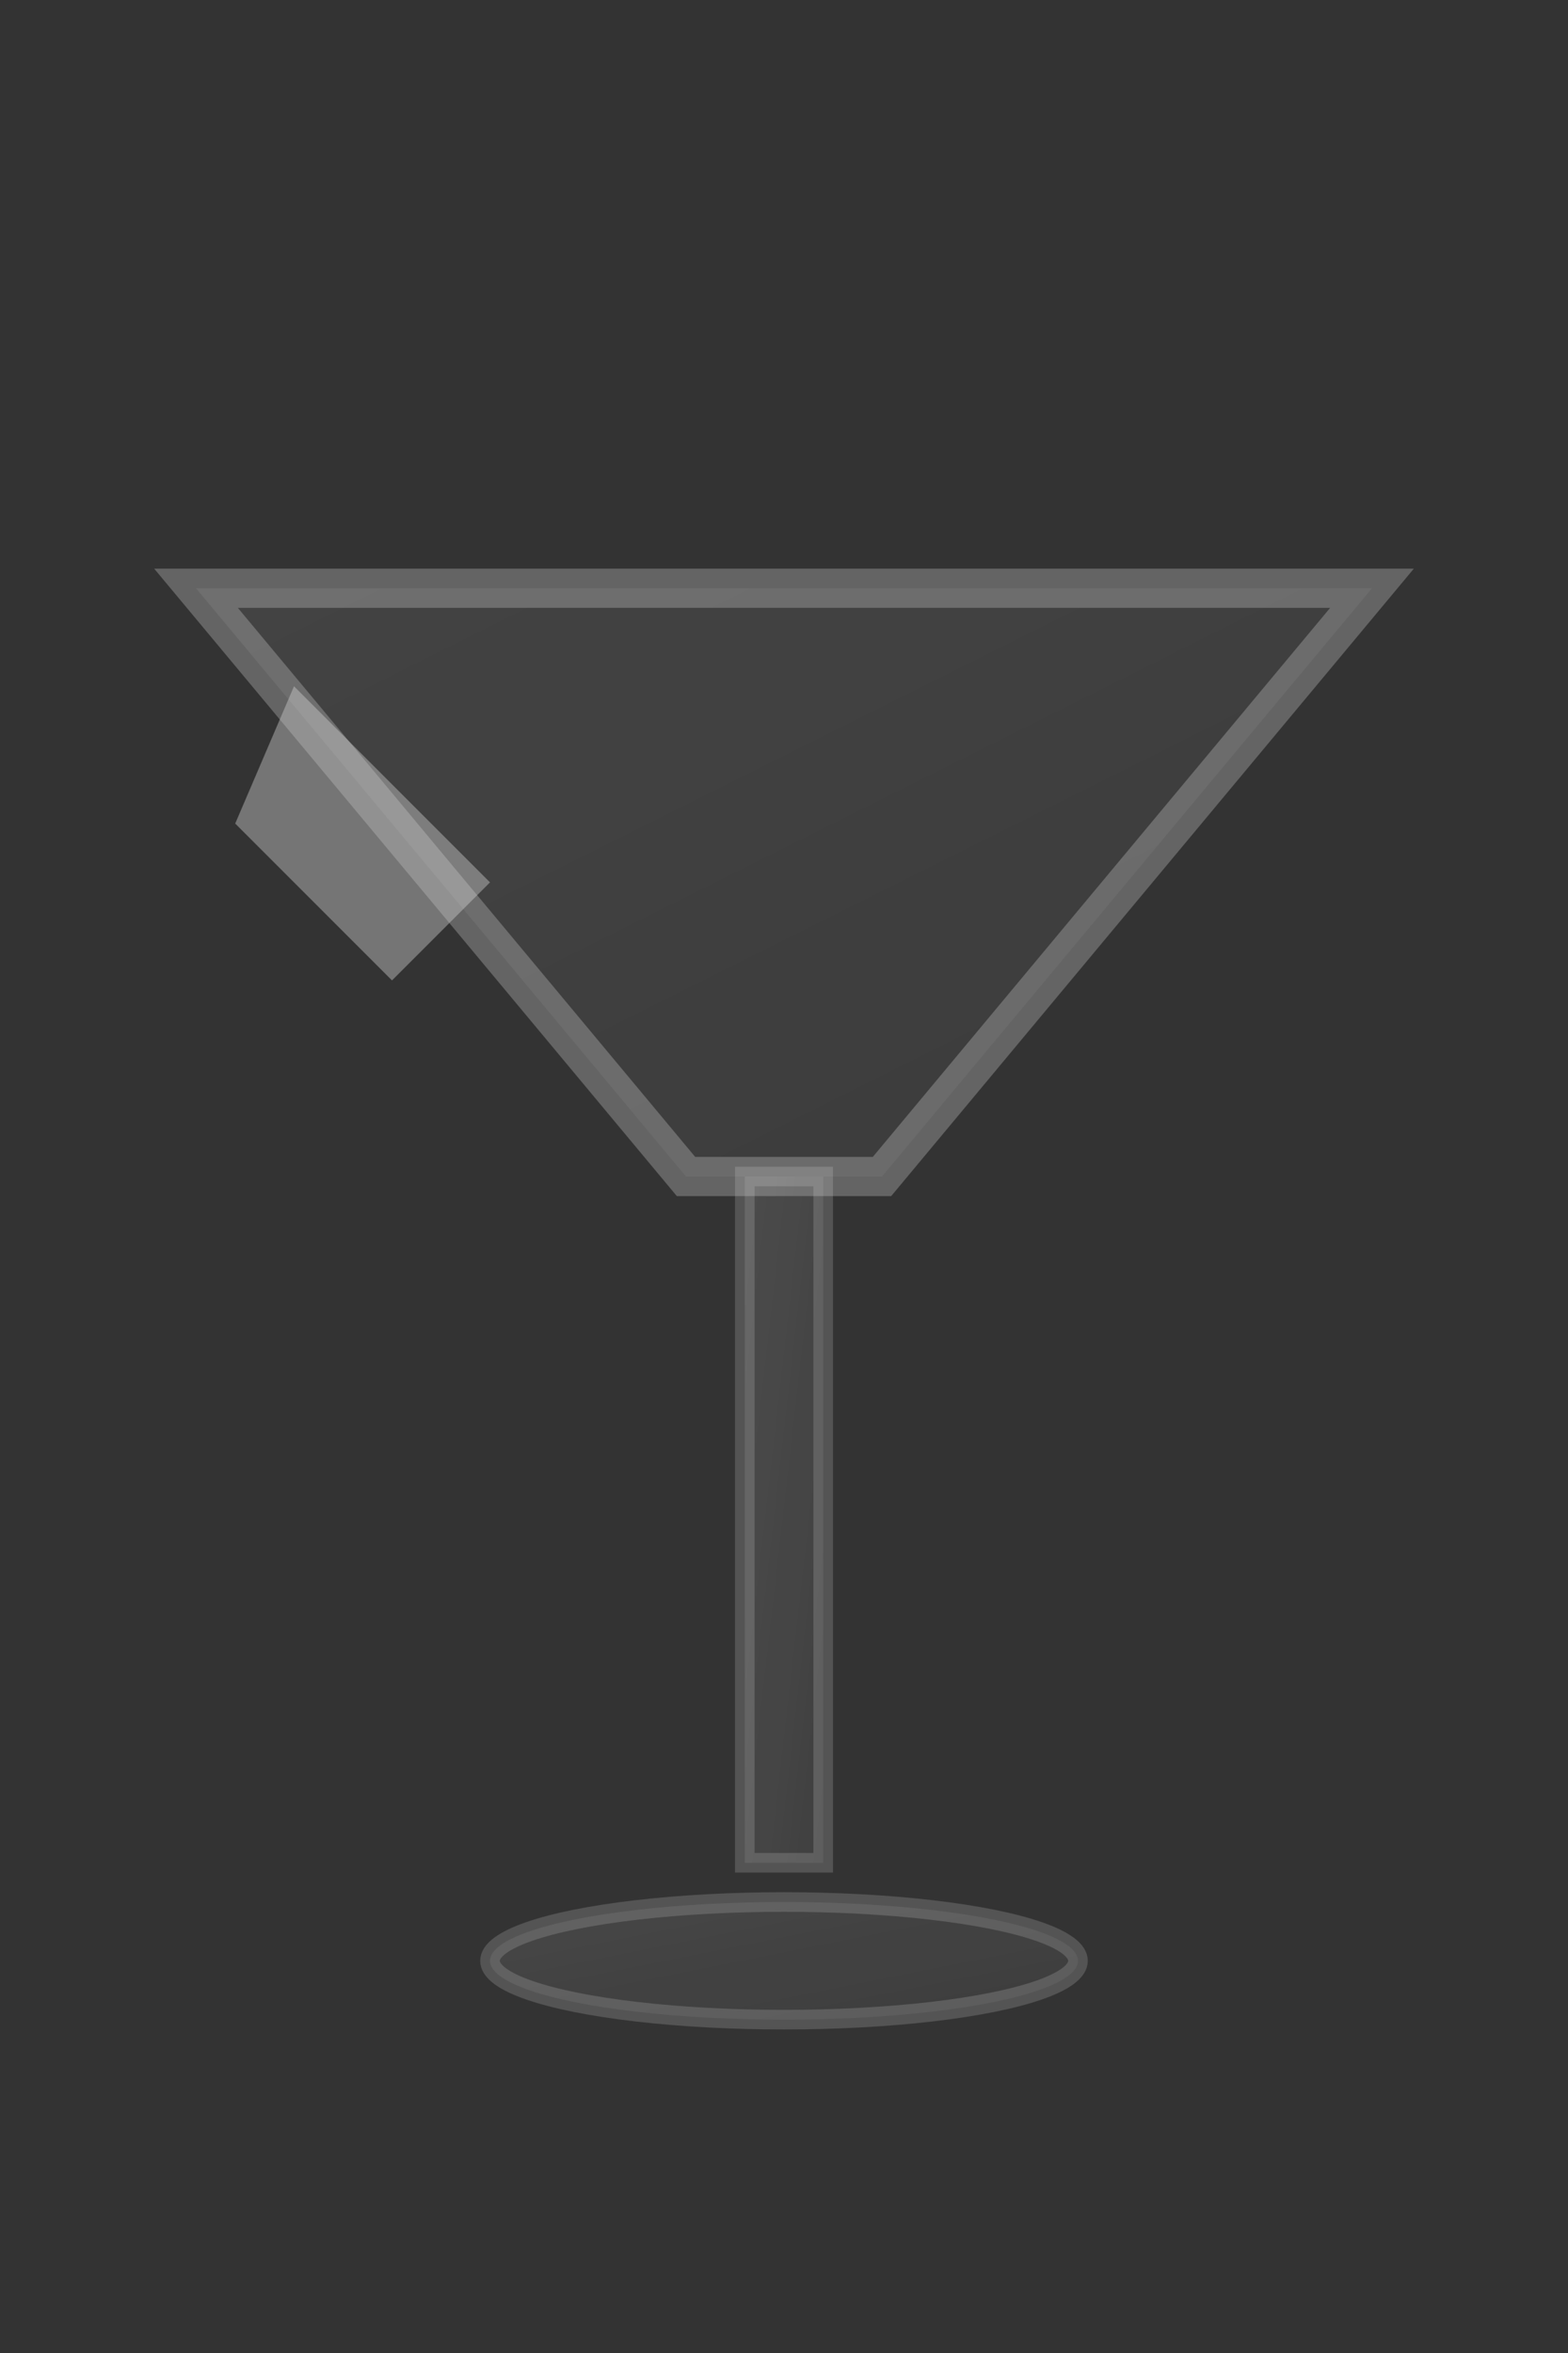 <svg width="80" height="120" viewBox="0 0 80 120" fill="none" xmlns="http://www.w3.org/2000/svg">
  <rect x="0" y="0" width="80" height="120" fill="#333333" stroke="none"/>
  <g opacity="0.8">
    <!-- Glass bowl -->
    <path d="M10 30 L70 30 L45 60 L35 60 Z" fill="url(#glassGradient)" stroke="rgba(255,255,255,0.3)" stroke-width="2"/>
    <!-- Stem -->
    <rect x="38" y="60" width="4" height="35" fill="url(#stemGradient)" stroke="rgba(255,255,255,0.2)" stroke-width="1"/>
    <!-- Base -->
    <ellipse cx="40" cy="100" rx="15" ry="3" fill="url(#baseGradient)" stroke="rgba(255,255,255,0.2)" stroke-width="1"/>
    <!-- Glass shine -->
    <path d="M15 35 L25 45 L20 50 L12 42 Z" fill="rgba(255,255,255,0.4)"/>
  </g>
  
  <defs>
    <linearGradient id="glassGradient" x1="0%" y1="0%" x2="100%" y2="100%">
      <stop offset="0%" style="stop-color:rgba(255,255,255,0.1);stop-opacity:1" />
      <stop offset="100%" style="stop-color:rgba(255,255,255,0.05);stop-opacity:1" />
    </linearGradient>
    <linearGradient id="stemGradient" x1="0%" y1="0%" x2="100%" y2="100%">
      <stop offset="0%" style="stop-color:rgba(255,255,255,0.15);stop-opacity:1" />
      <stop offset="100%" style="stop-color:rgba(255,255,255,0.08);stop-opacity:1" />
    </linearGradient>
    <linearGradient id="baseGradient" x1="0%" y1="0%" x2="100%" y2="100%">
      <stop offset="0%" style="stop-color:rgba(255,255,255,0.12);stop-opacity:1" />
      <stop offset="100%" style="stop-color:rgba(255,255,255,0.06);stop-opacity:1" />
    </linearGradient>
  </defs>
</svg>
